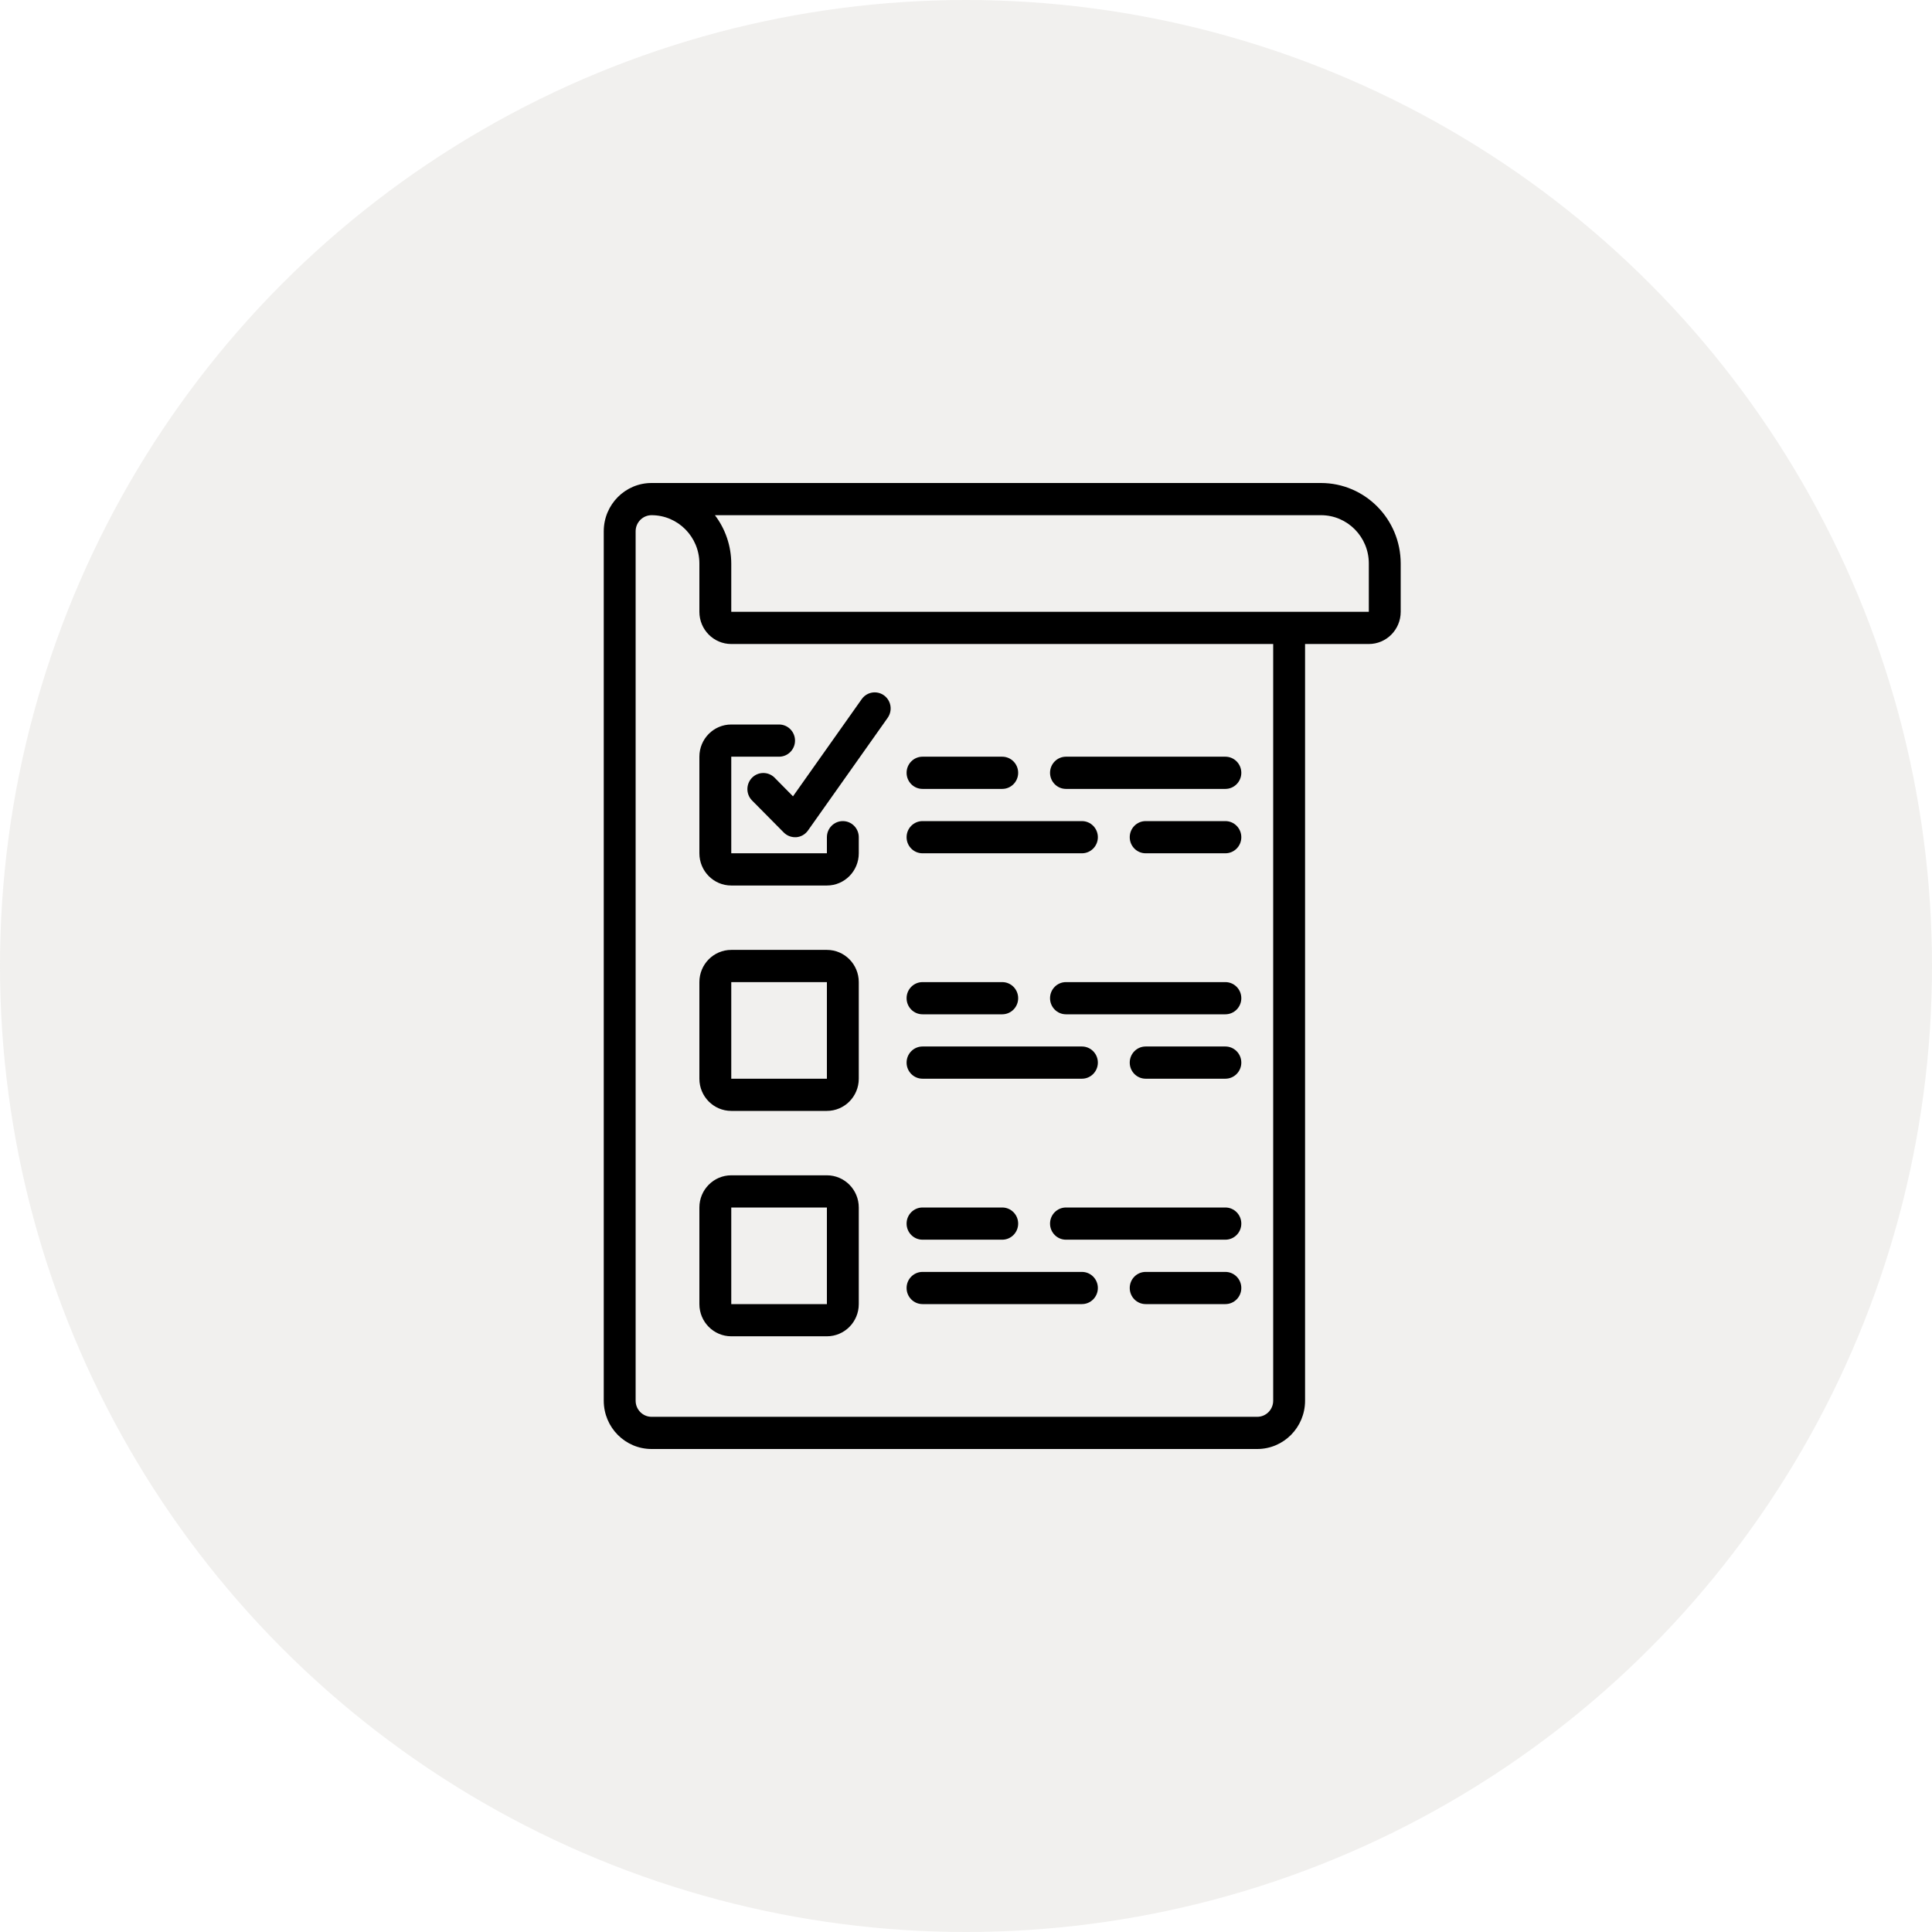 <svg width="80" height="80" viewBox="0 0 80 80" xmlns="http://www.w3.org/2000/svg"><circle opacity="0.3" cx="40" cy="40" r="40" fill="#D0CCC7"/><path d="M26.98 60H52.06C53.153 60 54.04 59.105 54.04 58V26.667H56.68C57.409 26.667 58 26.07 58 25.333V23.333C57.998 21.493 56.521 20.002 54.7 20H26.98C25.886 20 25 20.895 25 22V58C25 59.105 25.886 60 26.98 60ZM54.7 21.333C55.793 21.333 56.68 22.229 56.68 23.333V25.333H30.28V23.333C30.277 22.61 30.04 21.907 29.603 21.333H54.7ZM26.32 22C26.32 21.632 26.616 21.333 26.98 21.333C28.073 21.333 28.96 22.229 28.96 23.333V25.333C28.96 26.07 29.551 26.667 30.28 26.667H52.72V58C52.72 58.368 52.424 58.667 52.06 58.667H26.98C26.616 58.667 26.32 58.368 26.32 58V22Z M30.28 36.667H34.24C34.969 36.667 35.56 36.07 35.56 35.333V34.667C35.56 34.298 35.264 34 34.9 34C34.536 34 34.24 34.298 34.24 34.667V35.333H30.28V31.333H32.26C32.624 31.333 32.92 31.035 32.92 30.667C32.92 30.299 32.624 30 32.26 30H30.28C29.551 30 28.96 30.597 28.96 31.333V35.333C28.96 36.07 29.551 36.667 30.28 36.667Z M30.28 46H34.24C34.969 46 35.56 45.403 35.56 44.667V40.667C35.56 39.93 34.969 39.333 34.24 39.333H30.28C29.551 39.333 28.96 39.93 28.96 40.667V44.667C28.96 45.403 29.551 46 30.28 46ZM30.28 40.667H34.24V44.667H30.28V40.667Z M30.28 55.333H34.24C34.969 55.333 35.56 54.736 35.56 54V50C35.56 49.264 34.969 48.667 34.24 48.667H30.28C29.551 48.667 28.96 49.264 28.96 50V54C28.96 54.736 29.551 55.333 30.28 55.333ZM30.28 50H34.24V54H30.28V50Z M38.2 32.667H41.5C41.864 32.667 42.16 32.368 42.16 32C42.16 31.632 41.864 31.333 41.5 31.333H38.2C37.835 31.333 37.54 31.632 37.54 32C37.54 32.368 37.835 32.667 38.2 32.667Z M44.14 32.667H50.74C51.104 32.667 51.4 32.368 51.4 32C51.4 31.632 51.104 31.333 50.74 31.333H44.14C43.775 31.333 43.48 31.632 43.48 32C43.48 32.368 43.775 32.667 44.14 32.667Z M38.2 35.333H44.8C45.164 35.333 45.46 35.035 45.46 34.667C45.46 34.298 45.164 34 44.8 34H38.2C37.835 34 37.54 34.298 37.54 34.667C37.54 35.035 37.835 35.333 38.2 35.333Z M50.74 34H47.44C47.075 34 46.78 34.298 46.78 34.667C46.78 35.035 47.075 35.333 47.44 35.333H50.74C51.104 35.333 51.4 35.035 51.4 34.667C51.4 34.298 51.104 34 50.74 34Z M38.2 42H41.5C41.864 42 42.16 41.702 42.16 41.333C42.16 40.965 41.864 40.667 41.5 40.667H38.2C37.835 40.667 37.54 40.965 37.54 41.333C37.54 41.702 37.835 42 38.2 42Z M50.74 40.667H44.14C43.775 40.667 43.48 40.965 43.48 41.333C43.48 41.702 43.775 42 44.14 42H50.74C51.104 42 51.4 41.702 51.4 41.333C51.4 40.965 51.104 40.667 50.74 40.667Z M38.2 44.667H44.8C45.164 44.667 45.46 44.368 45.46 44C45.46 43.632 45.164 43.333 44.8 43.333H38.2C37.835 43.333 37.54 43.632 37.54 44C37.54 44.368 37.835 44.667 38.2 44.667Z M50.74 43.333H47.44C47.075 43.333 46.78 43.632 46.78 44C46.78 44.368 47.075 44.667 47.44 44.667H50.74C51.104 44.667 51.4 44.368 51.4 44C51.4 43.632 51.104 43.333 50.74 43.333Z M38.2 51.333H41.5C41.864 51.333 42.16 51.035 42.16 50.667C42.16 50.298 41.864 50 41.5 50H38.2C37.835 50 37.54 50.298 37.54 50.667C37.54 51.035 37.835 51.333 38.2 51.333Z M50.74 50H44.14C43.775 50 43.48 50.298 43.48 50.667C43.48 51.035 43.775 51.333 44.14 51.333H50.74C51.104 51.333 51.4 51.035 51.4 50.667C51.4 50.298 51.104 50 50.74 50Z M38.2 54H44.8C45.164 54 45.46 53.702 45.46 53.333C45.46 52.965 45.164 52.667 44.8 52.667H38.2C37.835 52.667 37.54 52.965 37.54 53.333C37.54 53.702 37.835 54 38.2 54Z M50.74 52.667H47.44C47.075 52.667 46.78 52.965 46.78 53.333C46.78 53.702 47.075 54 47.44 54H50.74C51.104 54 51.4 53.702 51.4 53.333C51.4 52.965 51.104 52.667 50.74 52.667Z M32.067 32.195C31.808 31.943 31.396 31.946 31.141 32.203C30.887 32.461 30.883 32.876 31.133 33.138L32.453 34.471C32.577 34.596 32.745 34.667 32.92 34.667H32.975C33.168 34.65 33.345 34.549 33.457 34.389L36.757 29.723C36.894 29.529 36.919 29.276 36.821 29.059C36.723 28.842 36.518 28.695 36.283 28.672C36.049 28.649 35.82 28.754 35.683 28.948L32.836 32.974L32.067 32.195Z"/></svg>